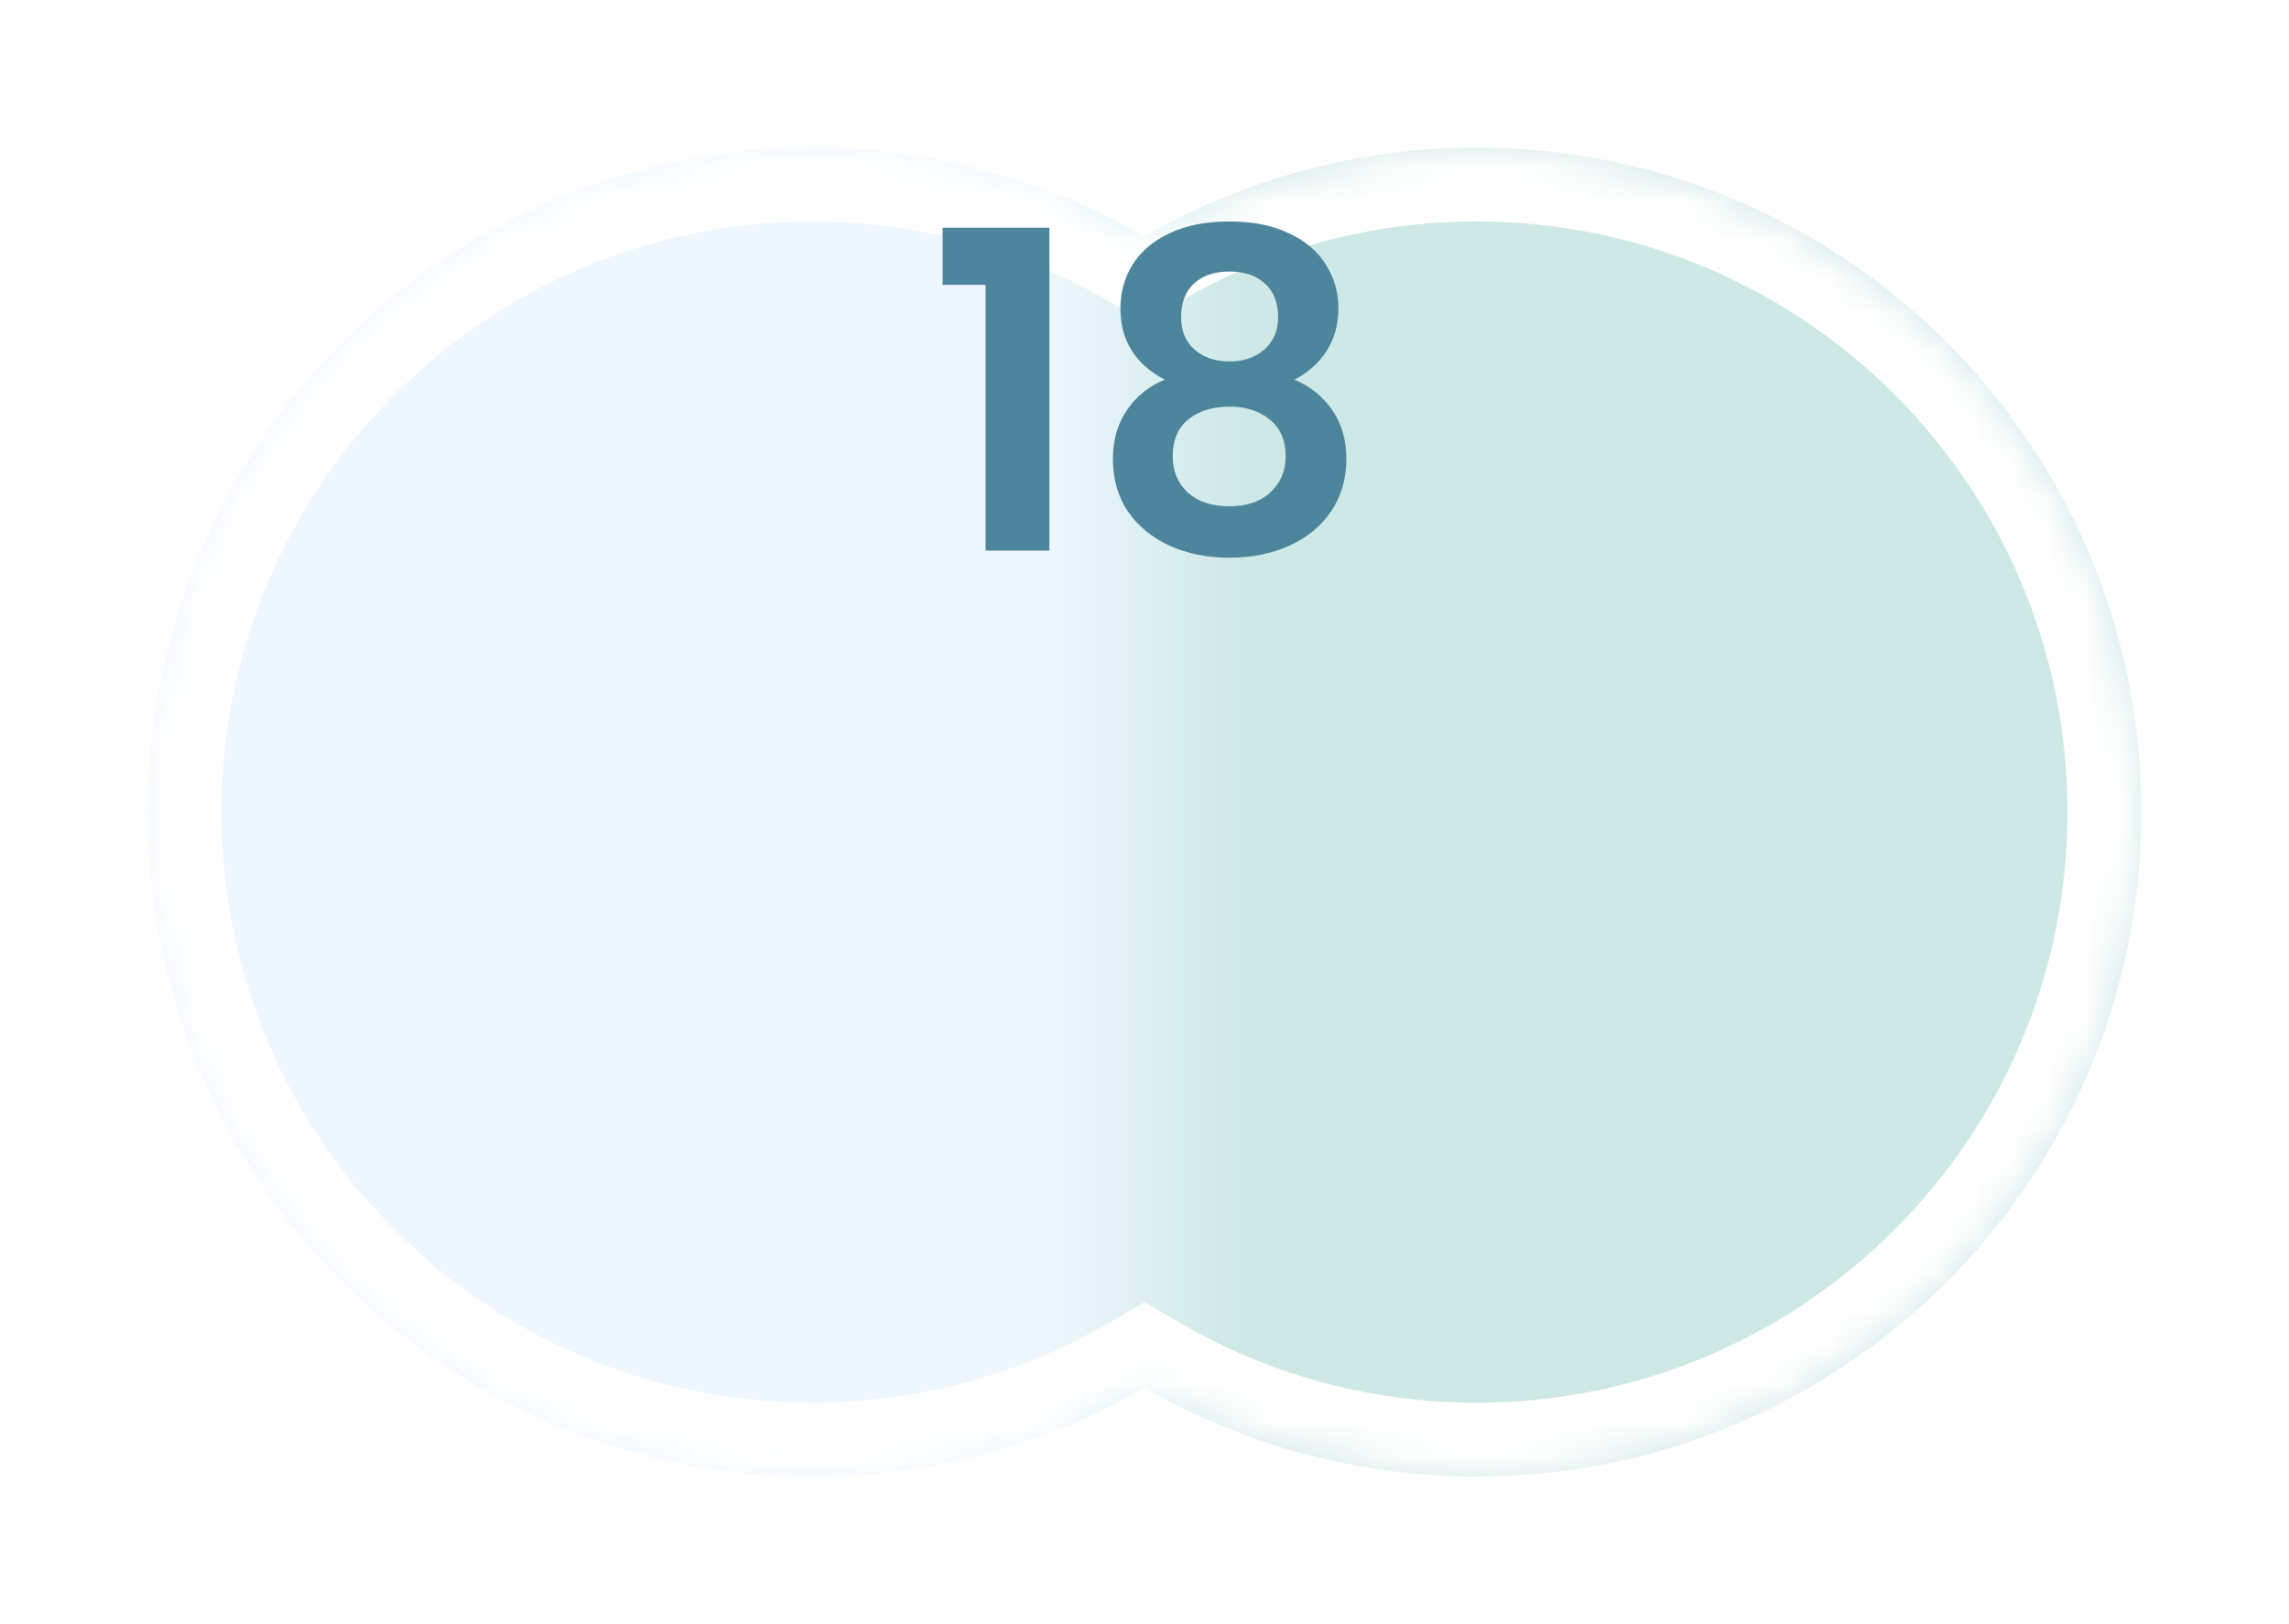 <svg width="62" height="44" viewBox="0 0 62 44" fill="none" xmlns="http://www.w3.org/2000/svg">
<g filter="url(#filter0_d_85_2442)">
<mask id="path-1-inside-1_85_2442" fill="white">
<path fill-rule="evenodd" clip-rule="evenodd" d="M31 35.592C28.352 37.123 25.279 38 22 38C12.059 38 4 29.941 4 20C4 10.059 12.059 2 22 2C25.279 2 28.352 2.877 31 4.408C33.648 2.877 36.721 2 40 2C49.941 2 58 10.059 58 20C58 29.941 49.941 38 40 38C36.721 38 33.648 37.123 31 35.592Z"/>
</mask>
<path fill-rule="evenodd" clip-rule="evenodd" d="M31 35.592C28.352 37.123 25.279 38 22 38C12.059 38 4 29.941 4 20C4 10.059 12.059 2 22 2C25.279 2 28.352 2.877 31 4.408C33.648 2.877 36.721 2 40 2C49.941 2 58 10.059 58 20C58 29.941 49.941 38 40 38C36.721 38 33.648 37.123 31 35.592Z" fill="url(#paint0_linear_85_2442)"/>
<path d="M31 35.592L32.002 33.861L31 33.281L29.998 33.861L31 35.592ZM31 4.408L29.999 6.139L31 6.719L32.002 6.139L31 4.408ZM29.998 33.861C27.647 35.221 24.918 36 22 36V40C25.64 40 29.058 39.026 32.002 37.323L29.998 33.861ZM22 36C13.163 36 6 28.837 6 20H2C2 31.046 10.954 40 22 40V36ZM6 20C6 11.163 13.163 4 22 4V0C10.954 0 2 8.954 2 20H6ZM22 4C24.918 4 27.647 4.779 29.999 6.139L32.002 2.677C29.058 0.974 25.64 0 22 0V4ZM32.002 6.139C34.353 4.779 37.082 4 40 4V0C36.361 0 32.942 0.974 29.999 2.677L32.002 6.139ZM40 4C48.837 4 56 11.163 56 20H60C60 8.954 51.046 0 40 0V4ZM56 20C56 28.837 48.837 36 40 36V40C51.046 40 60 31.046 60 20H56ZM40 36C37.082 36 34.353 35.221 32.002 33.861L29.998 37.323C32.942 39.026 36.361 40 40 40V36Z" fill="white" mask="url(#path-1-inside-1_85_2442)"/>
</g>
<path d="M31.548 10.284C30.748 9.868 30.348 9.224 30.348 8.352C30.348 7.92 30.456 7.528 30.672 7.176C30.896 6.816 31.228 6.532 31.668 6.324C32.116 6.108 32.66 6 33.3 6C33.94 6 34.48 6.108 34.92 6.324C35.368 6.532 35.7 6.816 35.916 7.176C36.14 7.528 36.252 7.92 36.252 8.352C36.252 8.792 36.144 9.18 35.928 9.516C35.712 9.844 35.424 10.1 35.064 10.284C35.504 10.476 35.848 10.756 36.096 11.124C36.344 11.492 36.468 11.928 36.468 12.432C36.468 12.976 36.328 13.452 36.048 13.86C35.776 14.26 35.4 14.568 34.92 14.784C34.44 15 33.9 15.108 33.3 15.108C32.7 15.108 32.16 15 31.68 14.784C31.208 14.568 30.832 14.26 30.552 13.86C30.28 13.452 30.144 12.976 30.144 12.432C30.144 11.928 30.268 11.492 30.516 11.124C30.764 10.748 31.108 10.468 31.548 10.284ZM34.62 8.592C34.62 8.2 34.5 7.896 34.26 7.68C34.028 7.464 33.708 7.356 33.3 7.356C32.9 7.356 32.58 7.464 32.34 7.68C32.108 7.896 31.992 8.204 31.992 8.604C31.992 8.964 32.112 9.252 32.352 9.468C32.6 9.684 32.916 9.792 33.3 9.792C33.684 9.792 34 9.684 34.248 9.468C34.496 9.244 34.62 8.952 34.62 8.592ZM33.3 11.016C32.844 11.016 32.472 11.132 32.184 11.364C31.904 11.596 31.764 11.928 31.764 12.36C31.764 12.76 31.9 13.088 32.172 13.344C32.452 13.592 32.828 13.716 33.3 13.716C33.772 13.716 34.144 13.588 34.416 13.332C34.688 13.076 34.824 12.752 34.824 12.36C34.824 11.936 34.684 11.608 34.404 11.376C34.124 11.136 33.756 11.016 33.3 11.016Z" fill="#4D869C"/>
<path d="M25.532 7.716V6.168H28.424V14.916H26.696V7.716H25.532Z" fill="#4D869C"/>
<defs>
<filter id="filter0_d_85_2442" x="0" y="0" width="62" height="44" filterUnits="userSpaceOnUse" color-interpolation-filters="sRGB">
<feFlood flood-opacity="0" result="BackgroundImageFix"/>
<feColorMatrix in="SourceAlpha" type="matrix" values="0 0 0 0 0 0 0 0 0 0 0 0 0 0 0 0 0 0 127 0" result="hardAlpha"/>
<feOffset dy="2"/>
<feGaussianBlur stdDeviation="2"/>
<feComposite in2="hardAlpha" operator="out"/>
<feColorMatrix type="matrix" values="0 0 0 0 0 0 0 0 0 0 0 0 0 0 0 0 0 0 0.5 0"/>
<feBlend mode="normal" in2="BackgroundImageFix" result="effect1_dropShadow_85_2442"/>
<feBlend mode="normal" in="SourceGraphic" in2="effect1_dropShadow_85_2442" result="shape"/>
</filter>
<linearGradient id="paint0_linear_85_2442" x1="4" y1="20" x2="58" y2="20" gradientUnits="userSpaceOnUse">
<stop offset="0.45" stop-color="#EEF7FF"/>
<stop offset="0.55" stop-color="#CDE8E5"/>
</linearGradient>
</defs>
</svg>
